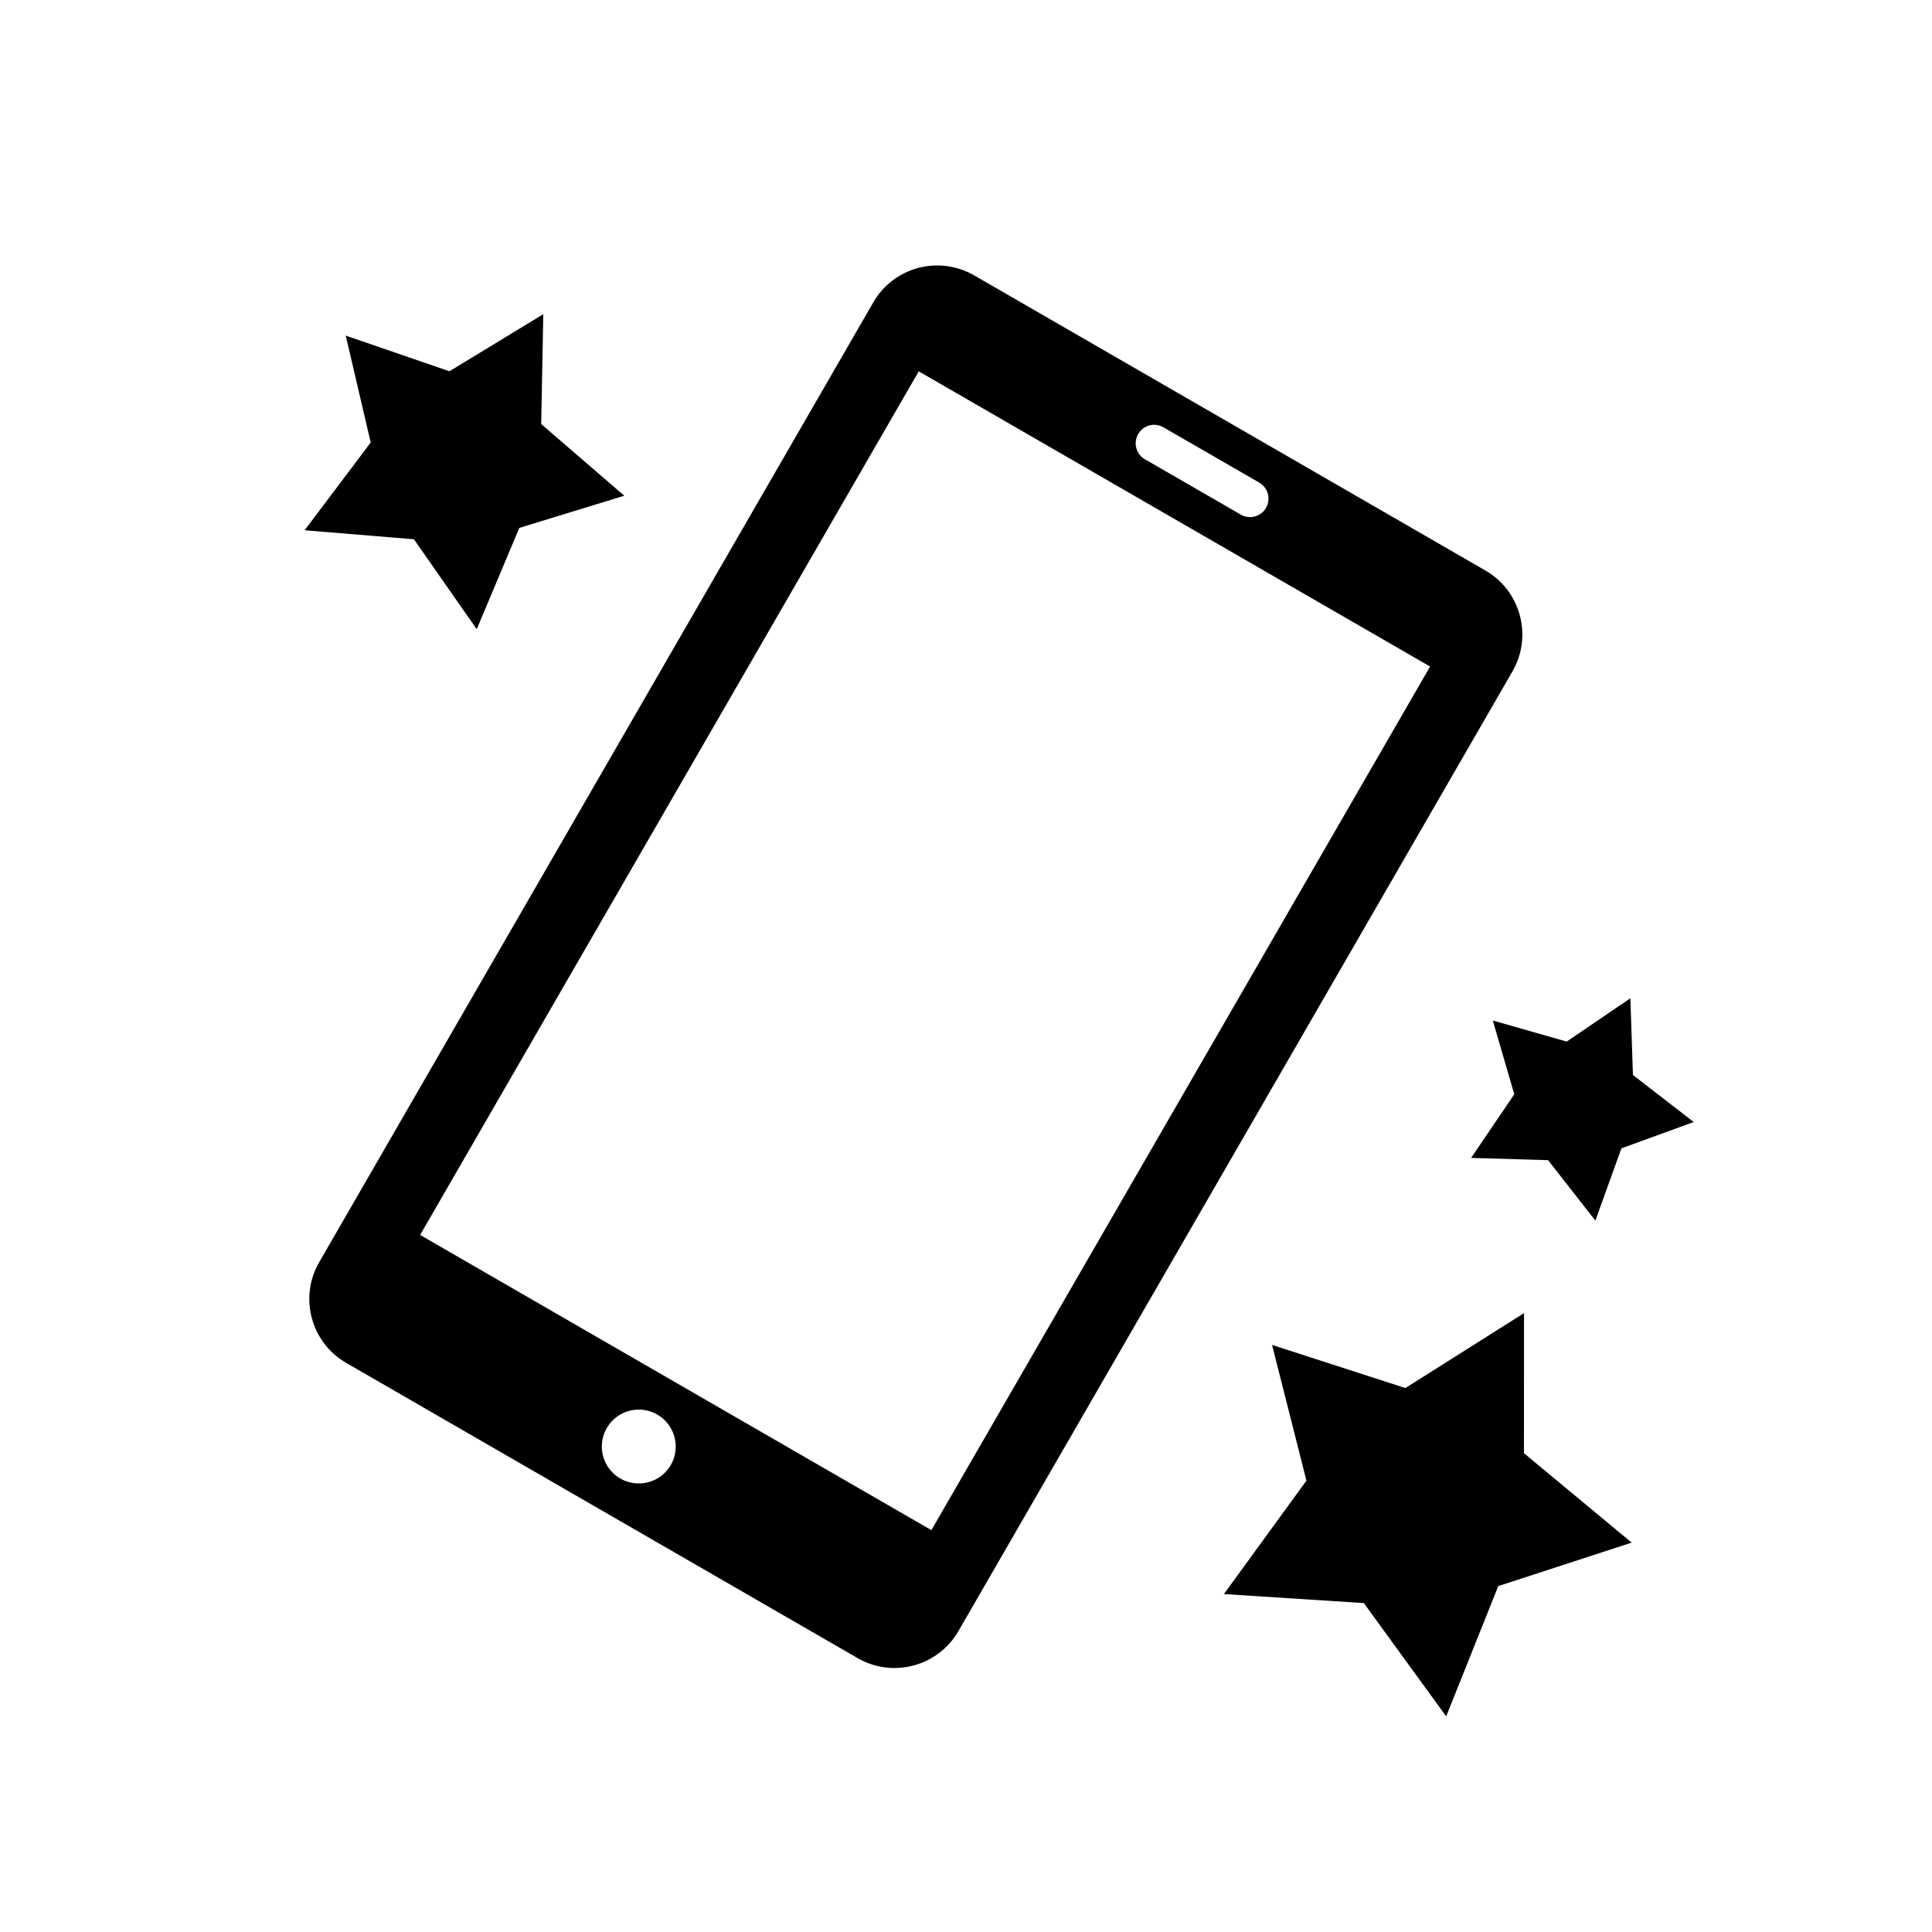<svg width="24" height="24" viewBox="0 0 24 24" fill="currentColor" xmlns="http://www.w3.org/2000/svg">
<path fill-rule="evenodd" clip-rule="evenodd" d="M18.454 7.088L12.1 3.42C11.889 3.299 11.639 3.266 11.404 3.329C11.169 3.392 10.969 3.546 10.848 3.757L3.966 15.678C3.712 16.116 3.862 16.677 4.3 16.93L10.654 20.598C11.092 20.851 11.653 20.7 11.906 20.262L18.788 8.341C19.041 7.903 18.892 7.342 18.454 7.088ZM14.452 5.308L15.643 5.995C15.753 6.059 15.79 6.199 15.727 6.309C15.664 6.418 15.523 6.456 15.414 6.393L14.222 5.705C14.113 5.642 14.075 5.501 14.139 5.392C14.202 5.282 14.342 5.244 14.452 5.308ZM7.706 18.367C7.545 18.274 7.456 18.094 7.48 17.91C7.504 17.726 7.637 17.574 7.816 17.526C7.996 17.478 8.186 17.543 8.299 17.69C8.412 17.837 8.425 18.038 8.333 18.199C8.206 18.418 7.926 18.493 7.706 18.367ZM11.57 19.008L5.219 15.341L11.413 4.613L17.765 8.28L11.57 19.008ZM6.749 3.903L6.723 5.268L7.755 6.158L6.451 6.558L5.922 7.816L5.142 6.699L3.784 6.587L4.605 5.497L4.295 4.169L5.583 4.612L6.749 3.903ZM20.253 12.401L20.285 13.354L21.04 13.938L20.142 14.265L19.818 15.163L19.231 14.412L18.275 14.384L18.811 13.593L18.544 12.677L19.462 12.939L20.253 12.401ZM18.932 16.312L18.931 18.052L20.269 19.163L18.612 19.703L17.965 21.321L16.942 19.914L15.204 19.802L16.229 18.393L15.802 16.707L17.458 17.243L18.932 16.312Z" fill="currentColor"/>
</svg>
